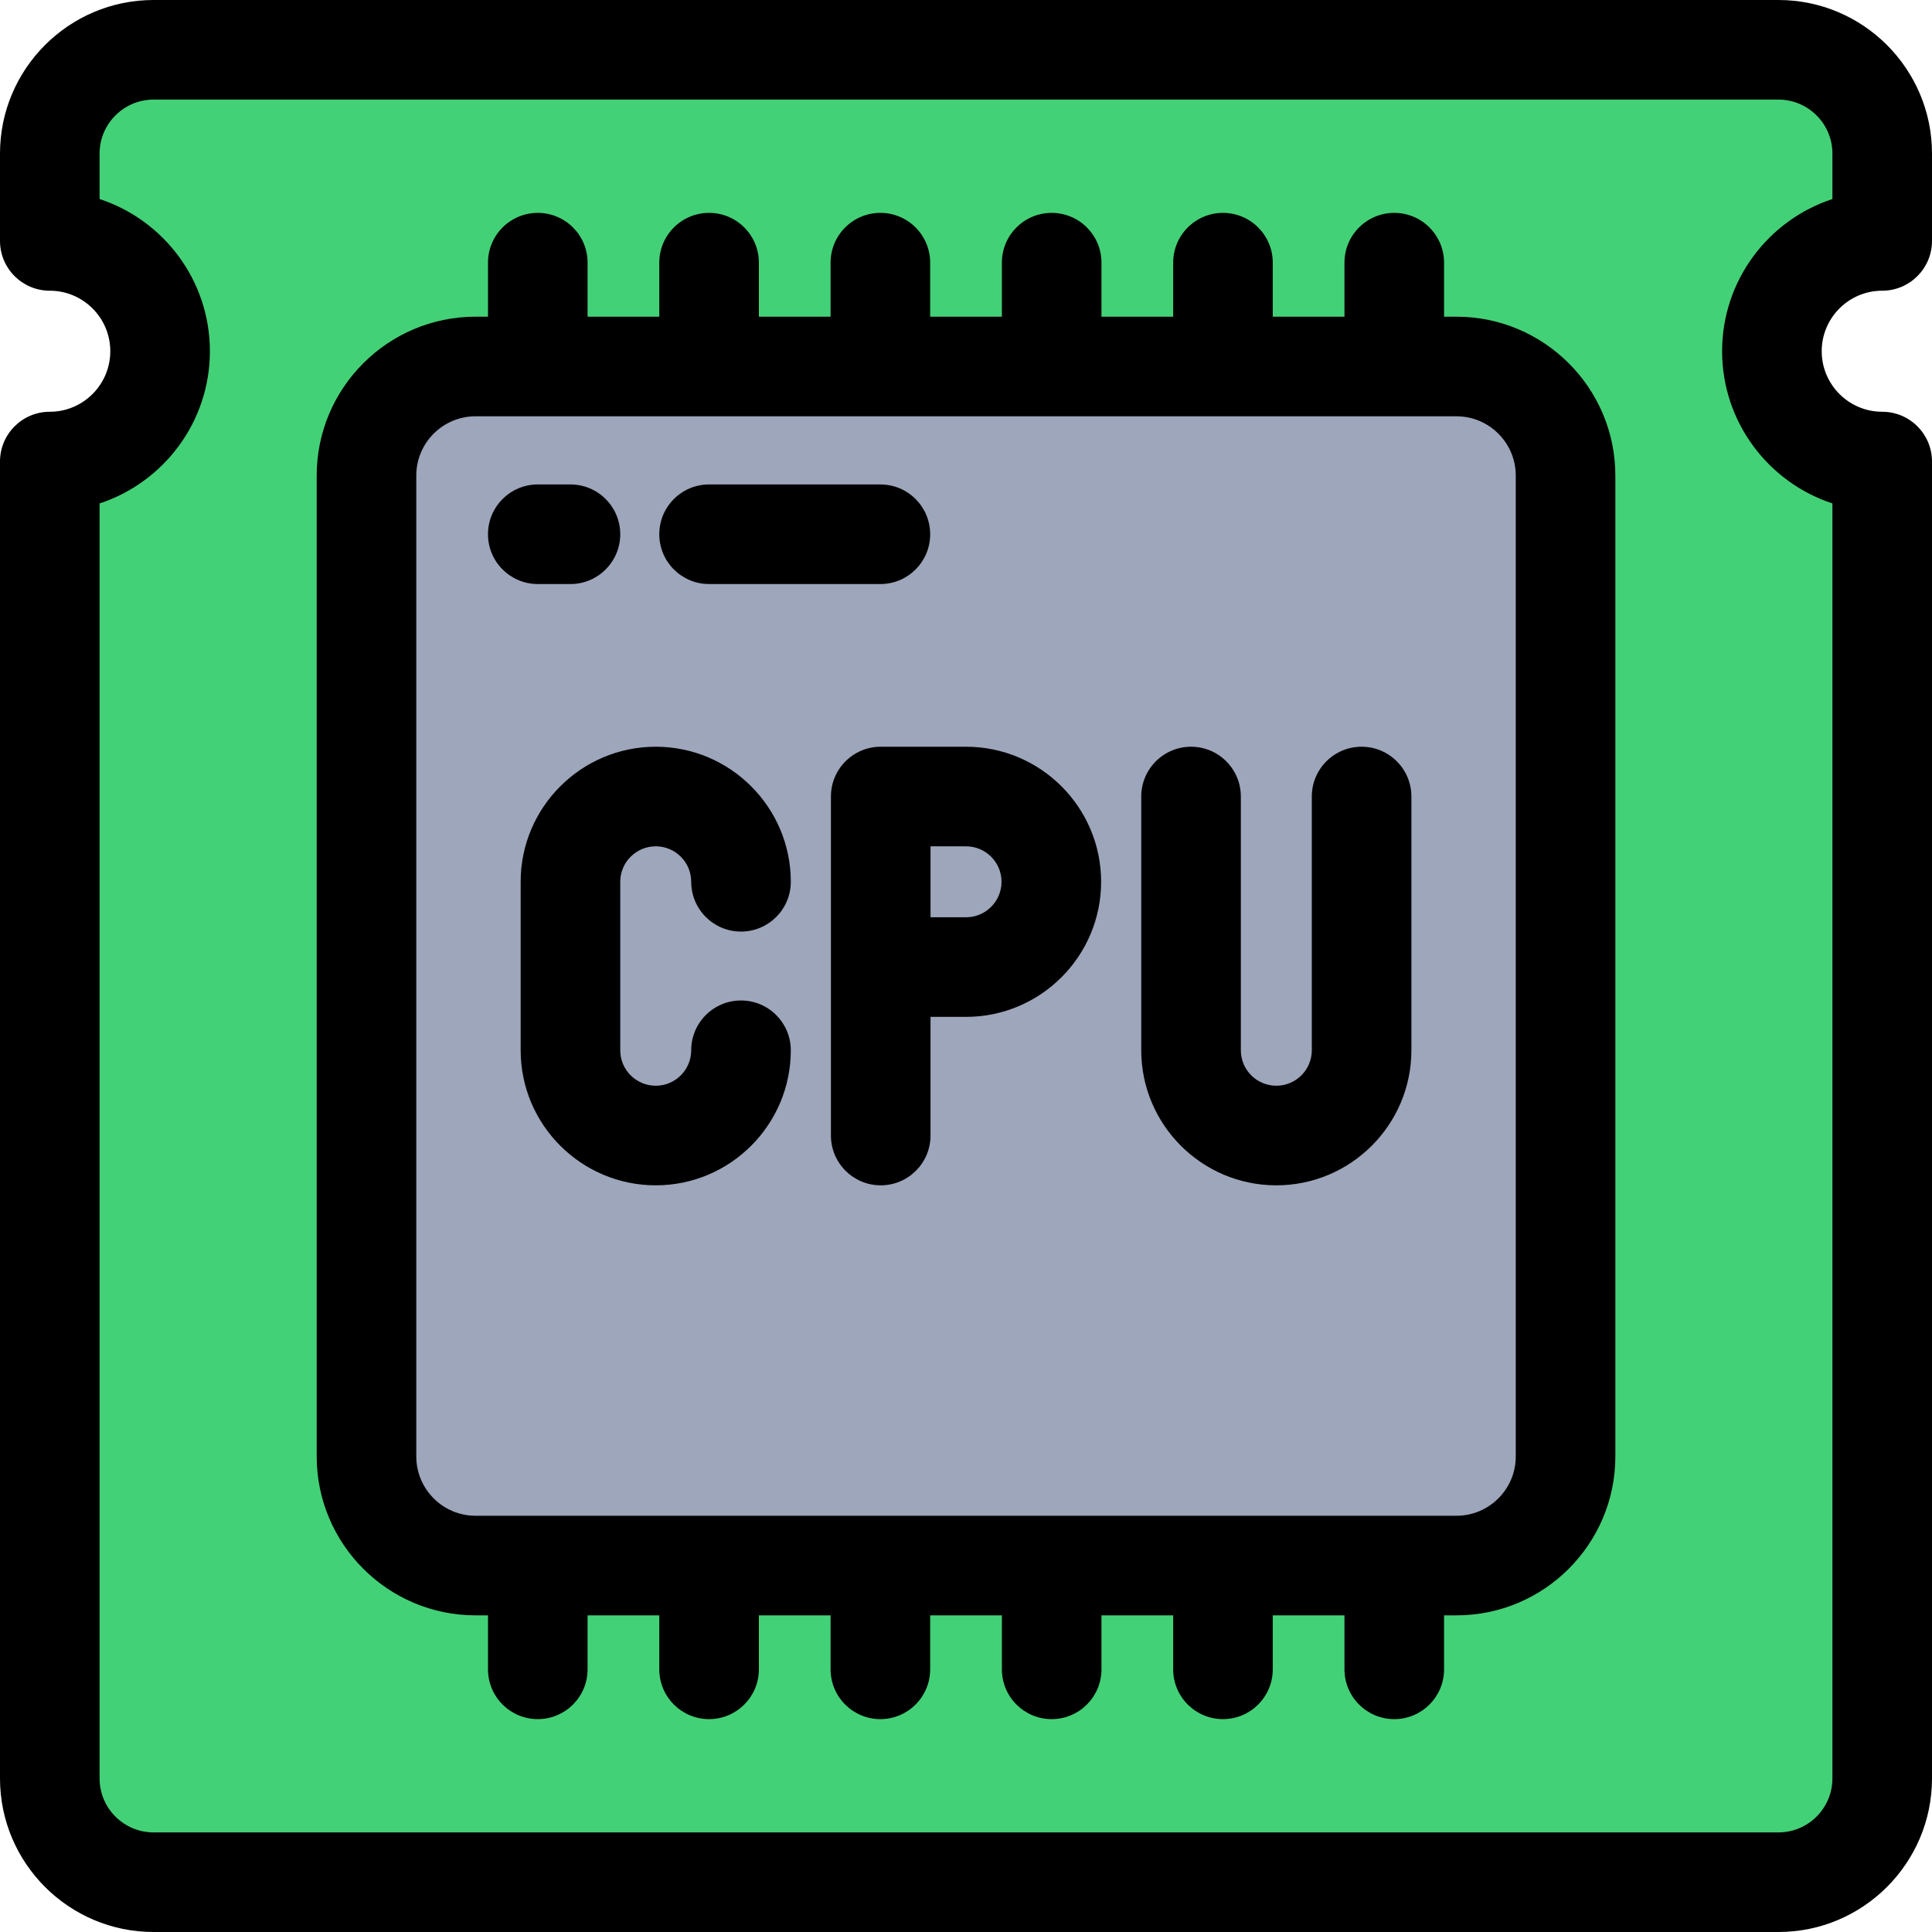 <?xml version="1.0" encoding="iso-8859-1"?>
<!-- Uploaded to: SVG Repo, www.svgrepo.com, Generator: SVG Repo Mixer Tools -->
<svg height="800px" width="800px" version="1.1" id="Layer_1" xmlns="http://www.w3.org/2000/svg" xmlns:xlink="http://www.w3.org/1999/xlink" 
	 viewBox="0 0 512 512" xml:space="preserve">
<path style="fill:#43D177;" d="M142.519,414.889h45.395h45.395h45.395h45.395h45.395h16.482c15.967,0,28.913-12.945,28.913-28.913
	V126.024c0-15.967-12.945-28.9-28.913-28.9h-16.482h-45.395h-45.395h-45.395h-45.395h-45.395h-16.495
	c-15.967,0-28.9,12.932-28.9,28.9v259.952c0,15.967,12.932,28.913,28.9,28.913H142.519z M498.804,122.316v348.987
	c0,15.189-12.312,27.501-27.501,27.501H40.697c-15.189,0-27.501-12.312-27.501-27.501V122.316c16.139,0,29.23-13.091,29.23-29.243
	c0-16.139-13.091-29.23-29.23-29.23V40.697c0-15.189,12.312-27.501,27.501-27.501h430.606c15.189,0,27.501,12.312,27.501,27.501
	v23.146c-16.139,0-29.23,13.091-29.23,29.23C469.574,109.225,482.665,122.316,498.804,122.316z"/>
<g>
	<path style="fill:#9DA6BA;" d="M233.401,256.284h22.605c12.484,0,22.605-10.121,22.605-22.605c0-12.47-10.121-22.592-22.605-22.592
		h-22.605V256.284z M414.889,126.024v259.952c0,15.967-12.945,28.913-28.913,28.913h-16.482h-45.395h-45.395h-45.395h-45.395
		h-45.395h-16.495c-15.967,0-28.9-12.945-28.9-28.913V126.024c0-15.967,12.932-28.9,28.9-28.9h16.495h45.395h45.395h45.395h45.395
		h45.395h16.482C401.944,97.124,414.889,110.056,414.889,126.024z"/>
	<path style="fill:#9DA6BA;" d="M256.007,211.087c12.484,0,22.605,10.121,22.605,22.592c0,12.484-10.121,22.605-22.605,22.605
		h-22.605v-45.197H256.007z"/>
</g>
<path d="M40.697,512h430.606c22.44,0,40.697-18.257,40.697-40.697V122.316c0-7.288-5.908-13.196-13.196-13.196
	c-8.841,0-16.033-7.199-16.033-16.047c0-8.84,7.192-16.033,16.033-16.033c7.288,0,13.196-5.908,13.196-13.196V40.697
	C512,18.257,493.743,0,471.303,0H40.697C18.257,0,0,18.257,0,40.697v23.146C0,71.132,5.908,77.04,13.196,77.04
	c8.841,0,16.033,7.192,16.033,16.033c0,8.848-7.192,16.047-16.033,16.047C5.908,109.12,0,115.027,0,122.316v348.987
	C0,493.743,18.257,512,40.697,512z M26.392,133.411c16.953-5.562,29.23-21.543,29.23-40.338c0-18.789-12.276-34.764-29.23-40.325
	V40.697c0-7.887,6.417-14.305,14.305-14.305h430.606c7.889,0,14.305,6.417,14.305,14.305v12.051
	c-16.953,5.561-29.23,21.536-29.23,40.325c0,18.794,12.276,34.775,29.23,40.338v337.892c0,7.889-6.417,14.305-14.305,14.305H40.697
	c-7.889,0-14.305-6.417-14.305-14.305V133.411z"/>
<path d="M126.024,428.085h3.299v14.305c0,7.288,5.908,13.196,13.196,13.196c7.288,0,13.196-5.908,13.196-13.196v-14.305h19.003
	v14.305c0,7.288,5.908,13.196,13.196,13.196c7.288,0,13.196-5.908,13.196-13.196v-14.305h19.003v14.305
	c0,7.288,5.908,13.196,13.196,13.196s13.196-5.908,13.196-13.196v-14.305h19.003v14.305c0,7.288,5.908,13.196,13.196,13.196
	s13.196-5.908,13.196-13.196v-14.305h19.003v14.305c0,7.288,5.908,13.196,13.196,13.196s13.196-5.908,13.196-13.196v-14.305h19.003
	v14.305c0,7.288,5.908,13.196,13.196,13.196c7.288,0,13.196-5.908,13.196-13.196v-14.305h3.286
	c23.219,0,42.109-18.889,42.109-42.109V126.024c0-23.212-18.889-42.096-42.109-42.096h-3.286V69.61
	c0-7.288-5.908-13.196-13.196-13.196c-7.288,0-13.196,5.908-13.196,13.196v14.318h-19.003V69.61c0-7.288-5.908-13.196-13.196-13.196
	s-13.196,5.908-13.196,13.196v14.318H291.9V69.61c0-7.288-5.908-13.196-13.196-13.196c-7.288,0-13.196,5.908-13.196,13.196v14.318
	h-19.003V69.61c0-7.288-5.908-13.196-13.196-13.196c-7.288,0-13.196,5.908-13.196,13.196v14.318H201.11V69.61
	c0-7.288-5.908-13.196-13.196-13.196c-7.288,0-13.196,5.908-13.196,13.196v14.318h-19.003V69.61c0-7.288-5.908-13.196-13.196-13.196
	c-7.288,0-13.196,5.908-13.196,13.196v14.318h-3.299c-23.212,0-42.096,18.884-42.096,42.096v259.952
	C83.928,409.195,102.812,428.085,126.024,428.085z M110.32,126.024c0-8.659,7.044-15.703,15.703-15.703h259.952
	c8.666,0,15.717,7.044,15.717,15.703v259.952c0,8.666-7.051,15.717-15.717,15.717H126.024c-8.659,0-15.703-7.051-15.703-15.717
	V126.024z"/>
<path d="M137.98,233.679v44.656c0,19.734,16.06,35.788,35.801,35.788c19.734,0,35.788-16.055,35.788-35.788
	c0-7.288-5.908-13.196-13.196-13.196c-7.288,0-13.196,5.908-13.196,13.196c0,5.181-4.215,9.396-9.396,9.396
	c-5.189,0-9.409-4.215-9.409-9.396v-44.656c0-5.181,4.22-9.396,9.409-9.396c5.181,0,9.396,4.215,9.396,9.396
	c0,7.288,5.908,13.196,13.196,13.196c7.288,0,13.196-5.908,13.196-13.196c0-19.734-16.055-35.788-35.788-35.788
	C154.039,197.89,137.98,213.945,137.98,233.679z"/>
<path d="M338.232,314.123c19.74,0,35.801-16.055,35.801-35.788v-67.248c0-7.288-5.908-13.196-13.196-13.196
	c-7.288,0-13.196,5.908-13.196,13.196v67.248c0,5.181-4.22,9.396-9.409,9.396c-5.181,0-9.396-4.215-9.396-9.396v-67.248
	c0-7.288-5.908-13.196-13.196-13.196s-13.196,5.908-13.196,13.196v67.248C302.444,298.068,318.499,314.123,338.232,314.123z"/>
<path d="M220.205,211.087v45.197v44.643c0,7.288,5.908,13.196,13.196,13.196c7.288,0,13.196-5.908,13.196-13.196V269.48h9.409
	c19.74,0,35.801-16.06,35.801-35.801c0-19.734-16.06-35.788-35.801-35.788h-22.605C226.113,197.89,220.205,203.798,220.205,211.087z
	 M246.598,224.283h9.409c5.189,0,9.409,4.215,9.409,9.396c0,5.189-4.22,9.409-9.409,9.409h-9.409V224.283z"/>
<path d="M142.519,154.778h8.657c7.288,0,13.196-5.908,13.196-13.196c0-7.288-5.908-13.196-13.196-13.196h-8.657
	c-7.288,0-13.196,5.908-13.196,13.196C129.323,148.87,135.231,154.778,142.519,154.778z"/>
<path d="M187.914,154.778h45.395c7.288,0,13.196-5.908,13.196-13.196c0-7.288-5.908-13.196-13.196-13.196h-45.395
	c-7.288,0-13.196,5.908-13.196,13.196C174.718,148.87,180.626,154.778,187.914,154.778z"/>
</svg>